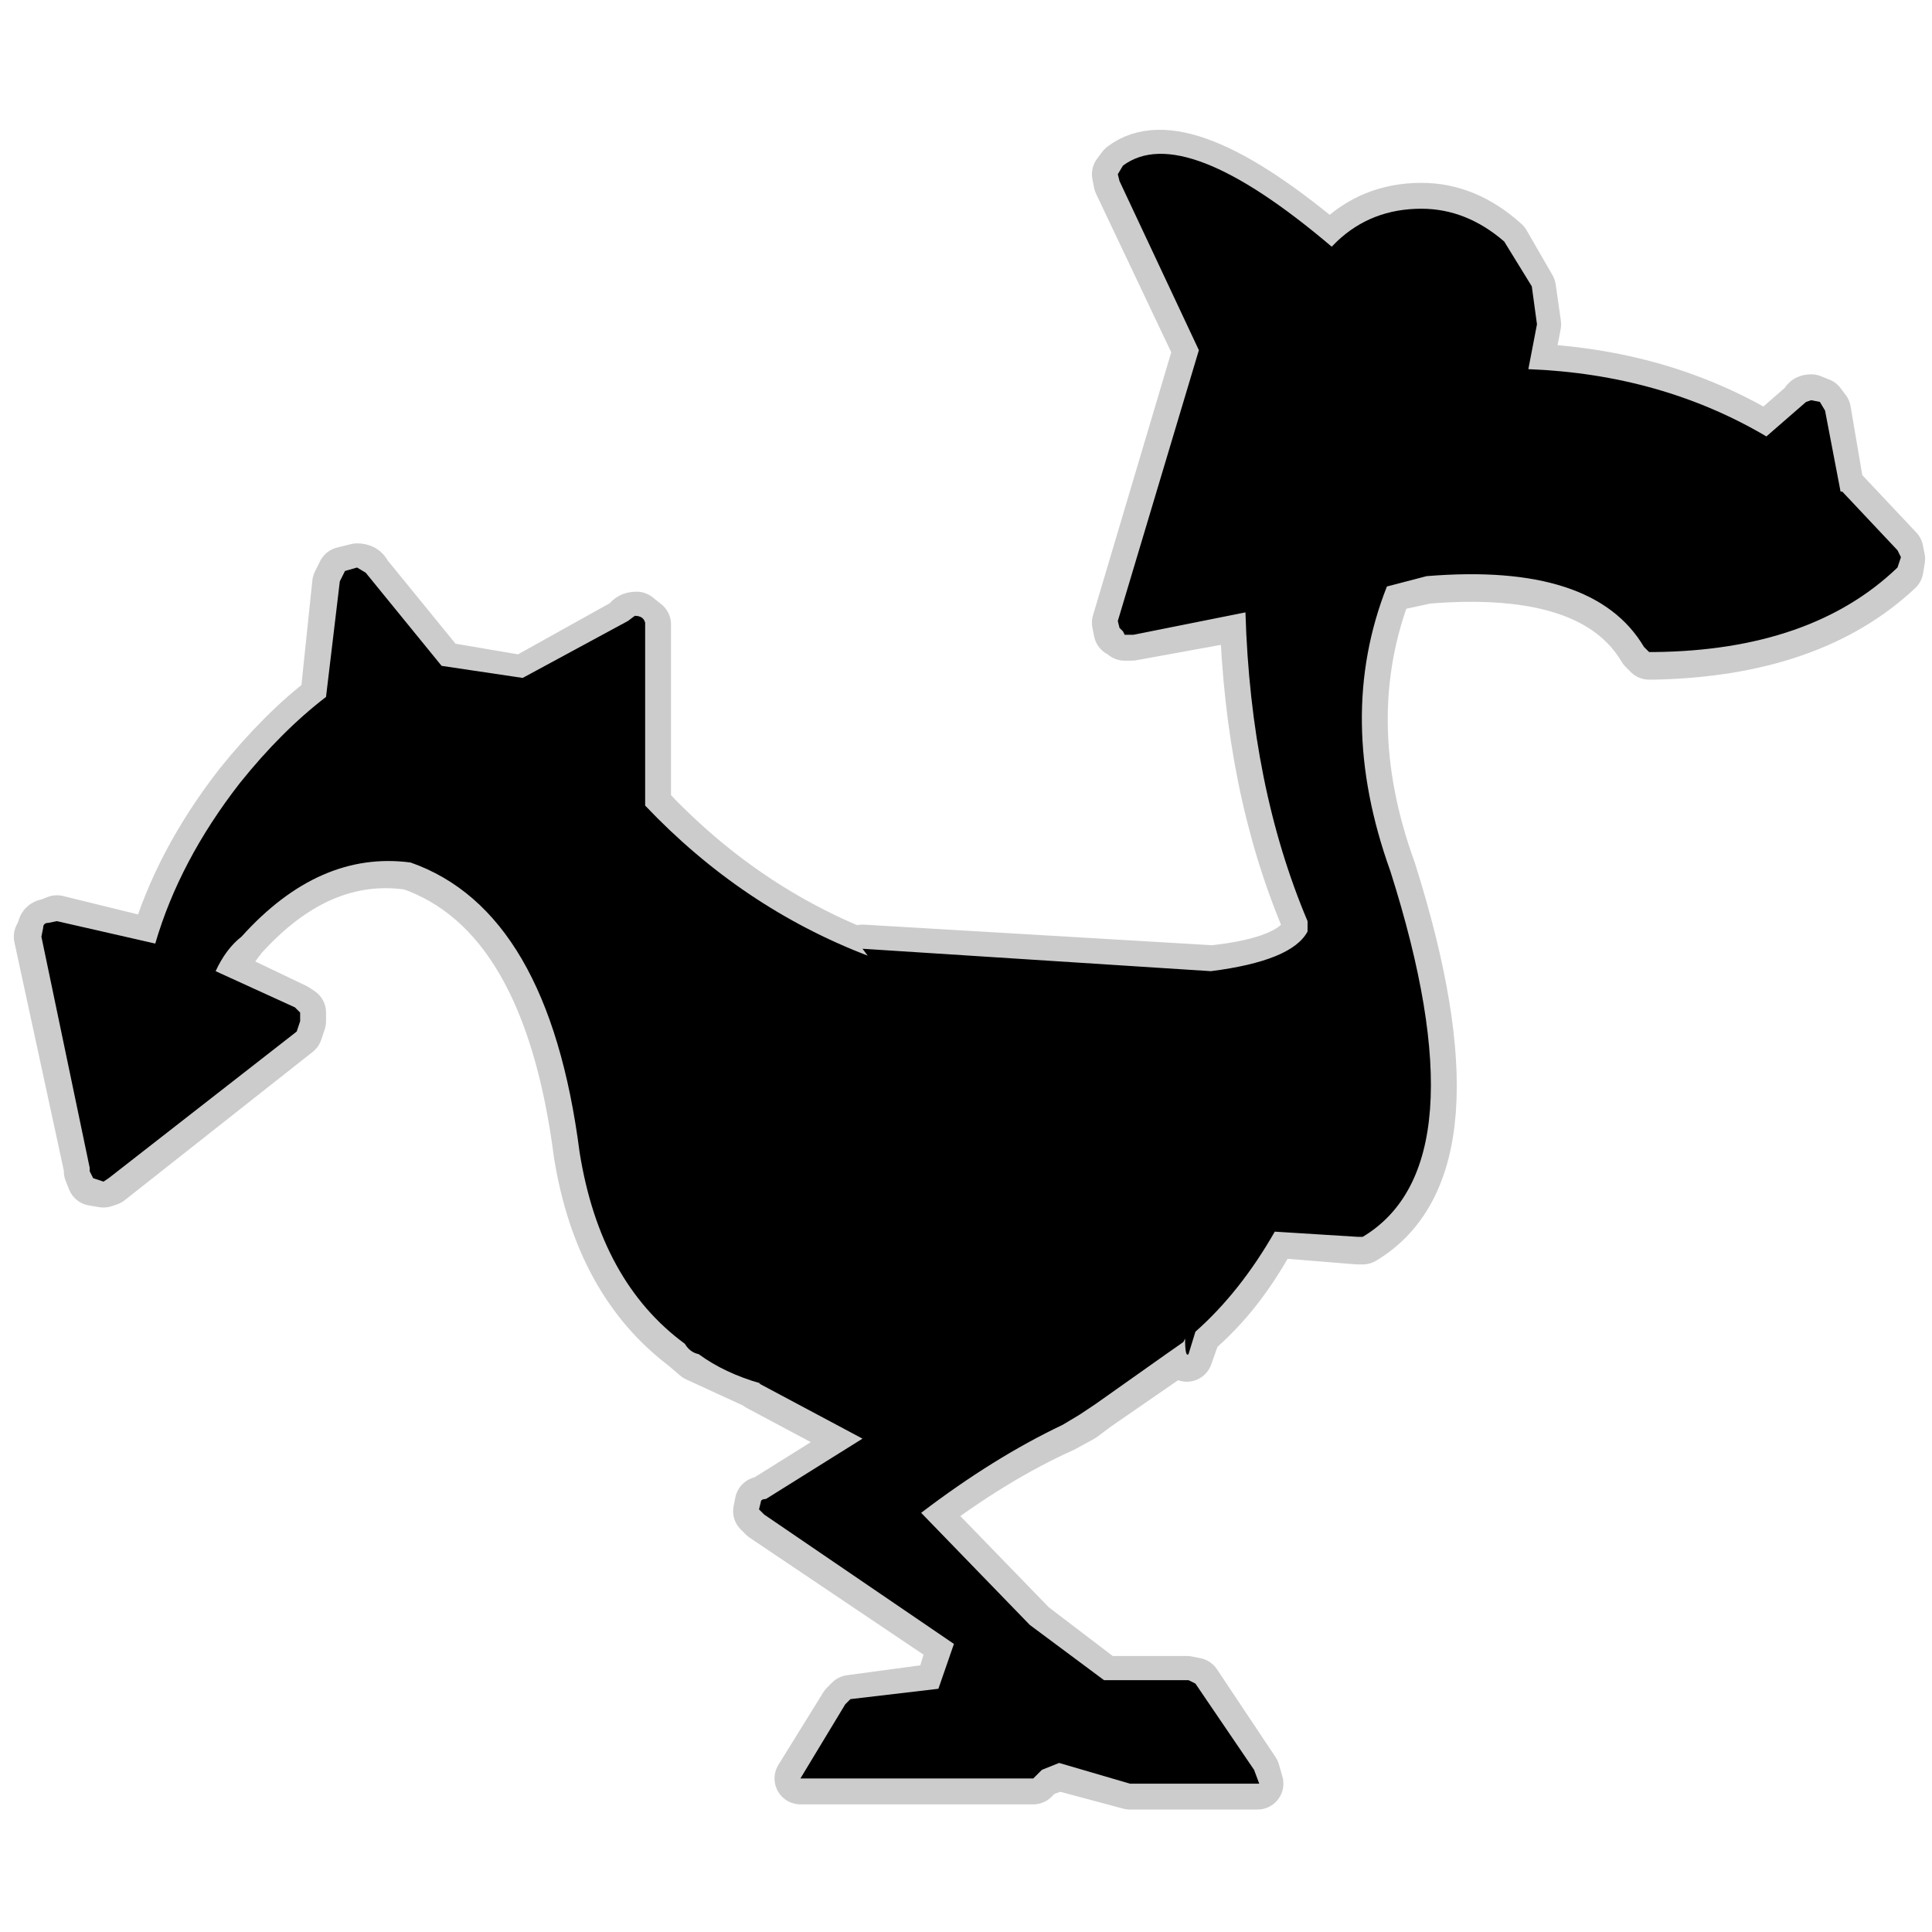 <?xml version="1.0" encoding="UTF-8" standalone="no"?>
<svg xmlns:ffdec="https://www.free-decompiler.com/flash" xmlns:xlink="http://www.w3.org/1999/xlink" ffdec:objectType="frame" height="56.0px" width="56.0px" xmlns="http://www.w3.org/2000/svg">
  <g transform="matrix(1.0, 0.0, 0.0, 1.0, 0.0, 0.0)">
    <use ffdec:characterId="17" ffdec:characterName="108_fla.Symbole48_1" height="56.0" id="back" transform="matrix(1.0, 0.0, 0.0, 1.0, 0.0, 0.0)" width="56.0" xlink:href="#sprite0"/>
    <use ffdec:characterId="19" height="48.7" id="back" transform="matrix(1.0, 0.0, 0.0, 1.0, 0.4, 3.75)" width="55.4" xlink:href="#sprite16"/>
    <use ffdec:characterId="21" height="47.25" id="up" transform="matrix(1.0, 0.0, 0.0, 1.0, 1.2, 4.45)" width="53.9" xlink:href="#sprite17"/>
  </g>
  <defs>
    <g id="sprite0" transform="matrix(1.0, 0.0, 0.0, 1.0, 0.0, 0.0)">
      <use ffdec:characterId="16" ffdec:characterName="108_fla.Symbole45_2" height="56.0" id="back" transform="matrix(1.0, 0.0, 0.0, 1.0, 0.0, 0.0)" width="56.0" xlink:href="#sprite1"/>
    </g>
    <g id="sprite1" transform="matrix(1.0, 0.0, 0.0, 1.0, 0.0, 0.0)">
      <use ffdec:characterId="15" ffdec:characterName="108_fla.Symbole42_3" height="56.0" id="back" transform="matrix(1.0, 0.0, 0.0, 1.0, 0.0, 0.0)" width="56.0" xlink:href="#sprite2"/>
    </g>
    <g id="sprite2" transform="matrix(1.0, 0.0, 0.0, 1.0, 0.0, 0.0)">
      <use ffdec:characterId="14" ffdec:characterName="108_fla.Symbole39_4" height="56.0" id="back" transform="matrix(1.0, 0.0, 0.0, 1.0, 0.0, 0.0)" width="56.0" xlink:href="#sprite3"/>
    </g>
    <g id="sprite3" transform="matrix(1.0, 0.0, 0.0, 1.0, 0.0, 0.0)">
      <use ffdec:characterId="13" ffdec:characterName="108_fla.Symbole36_5" height="56.0" id="back" transform="matrix(1.0, 0.0, 0.0, 1.0, 0.0, 0.0)" width="56.0" xlink:href="#sprite4"/>
    </g>
    <g id="sprite4" transform="matrix(1.0, 0.0, 0.0, 1.0, 0.0, 0.0)">
      <use ffdec:characterId="12" ffdec:characterName="108_fla.Symbole33_6" height="56.0" id="back" transform="matrix(1.0, 0.0, 0.0, 1.0, 0.0, 0.0)" width="56.0" xlink:href="#sprite5"/>
    </g>
    <g id="sprite5" transform="matrix(1.0, 0.0, 0.0, 1.0, 0.0, 0.0)">
      <use ffdec:characterId="11" ffdec:characterName="108_fla.Symbole30_7" height="56.0" id="back" transform="matrix(1.0, 0.0, 0.0, 1.0, 0.0, 0.0)" width="56.0" xlink:href="#sprite6"/>
    </g>
    <g id="sprite6" transform="matrix(1.0, 0.0, 0.0, 1.0, 0.0, 0.0)">
      <use ffdec:characterId="10" ffdec:characterName="108_fla.Symbole27_8" height="56.0" id="back" transform="matrix(1.0, 0.0, 0.0, 1.0, 0.0, 0.0)" width="56.0" xlink:href="#sprite7"/>
    </g>
    <g id="sprite7" transform="matrix(1.0, 0.0, 0.0, 1.0, 0.0, 0.0)">
      <use ffdec:characterId="9" ffdec:characterName="108_fla.Symbole24_9" height="56.0" id="back" transform="matrix(1.0, 0.0, 0.0, 1.0, 0.0, 0.0)" width="56.0" xlink:href="#sprite8"/>
    </g>
    <g id="sprite8" transform="matrix(1.0, 0.0, 0.0, 1.0, 0.0, 0.0)">
      <use ffdec:characterId="8" ffdec:characterName="108_fla.Symbole21_10" height="56.0" id="back" transform="matrix(1.0, 0.0, 0.0, 1.0, 0.0, 0.0)" width="56.0" xlink:href="#sprite9"/>
    </g>
    <g id="sprite9" transform="matrix(1.0, 0.0, 0.0, 1.0, 0.0, 0.0)">
      <use ffdec:characterId="7" ffdec:characterName="108_fla.Symbole18_11" height="56.0" id="back" transform="matrix(1.0, 0.0, 0.0, 1.0, 0.0, 0.0)" width="56.0" xlink:href="#sprite10"/>
    </g>
    <g id="sprite10" transform="matrix(1.0, 0.0, 0.0, 1.0, 0.0, 0.0)">
      <use ffdec:characterId="6" ffdec:characterName="108_fla.Symbole15_12" height="56.0" id="back" transform="matrix(1.0, 0.0, 0.0, 1.0, 0.0, 0.0)" width="56.0" xlink:href="#sprite11"/>
    </g>
    <g id="sprite11" transform="matrix(1.0, 0.0, 0.0, 1.0, 0.0, 0.0)">
      <use ffdec:characterId="5" ffdec:characterName="108_fla.Symbole12_13" height="56.0" id="back" transform="matrix(1.0, 0.0, 0.0, 1.0, 0.0, 0.0)" width="56.0" xlink:href="#sprite12"/>
    </g>
    <g id="sprite12" transform="matrix(1.0, 0.0, 0.0, 1.0, 0.0, 0.0)">
      <use ffdec:characterId="4" ffdec:characterName="108_fla.Symbole9_14" height="56.0" id="back" transform="matrix(1.0, 0.0, 0.0, 1.0, 0.0, 0.0)" width="56.0" xlink:href="#sprite13"/>
    </g>
    <g id="sprite13" transform="matrix(1.0, 0.0, 0.0, 1.0, 0.0, 0.0)">
      <use ffdec:characterId="3" ffdec:characterName="108_fla.Symbole6_15" height="56.0" id="back" transform="matrix(1.0, 0.0, 0.0, 1.0, 0.0, 0.0)" width="56.0" xlink:href="#sprite14"/>
    </g>
    <g id="sprite14" transform="matrix(1.0, 0.0, 0.0, 1.0, 0.0, 0.0)">
      <use ffdec:characterId="2" height="56.0" id="back" transform="matrix(1.0, 0.0, 0.0, 1.0, 0.0, 0.0)" width="56.0" xlink:href="#sprite15"/>
    </g>
    <g id="sprite15" transform="matrix(1.0, 0.0, 0.0, 1.0, 0.0, 0.0)">
      <use ffdec:characterId="1" height="56.0" transform="matrix(1.0, 0.0, 0.0, 1.0, 0.0, 0.0)" width="56.0" xlink:href="#shape0"/>
    </g>
    <g id="shape0" transform="matrix(1.0, 0.0, 0.0, 1.0, 0.0, 0.0)">
      <path d="M56.0 56.0 L0.0 56.0 0.0 0.0 56.0 0.0 56.0 56.0" fill="#010101" fill-opacity="0.0" fill-rule="evenodd" stroke="none"/>
    </g>
    <g id="sprite16" transform="matrix(1.0, 0.0, 0.0, 1.0, 0.75, 0.75)">
      <use ffdec:characterId="18" height="48.7" transform="matrix(1.0, 0.0, 0.0, 1.0, -0.75, -0.75)" width="55.4" xlink:href="#shape1"/>
    </g>
    <g id="shape1" transform="matrix(1.0, 0.0, 0.0, 1.0, 0.75, 0.75)">
      <path d="M51.2 7.2 L50.05 8.2 Q47.0 6.35 43.1 6.2 L43.35 4.9 43.2 3.85 42.45 2.55 Q41.35 1.55 40.05 1.55 38.6 1.55 37.6 2.55 L37.45 2.75 Q33.1 -0.95 31.4 0.35 L31.25 0.55 31.3 0.8 33.6 5.65 31.25 13.55 31.3 13.8 31.4 13.85 31.45 13.9 31.65 13.9 34.95 13.3 Q35.1 18.3 36.75 22.2 L36.75 22.5 Q36.35 23.4 34.0 23.65 L23.85 23.05 24.0 23.25 Q20.35 21.85 17.55 18.85 L17.55 13.85 17.55 13.6 17.3 13.4 Q17.1 13.4 17.05 13.55 L14.0 15.25 11.65 14.85 9.45 12.15 Q9.4 12.0 9.2 12.0 L8.8 12.1 8.65 12.4 8.3 15.75 Q7.05 16.7 5.8 18.25 4.05 20.5 3.35 22.9 L0.5 22.2 0.25 22.3 Q0.1 22.3 0.1 22.45 L0.0 22.65 1.45 29.35 1.45 29.45 1.55 29.7 1.85 29.75 2.0 29.7 7.45 25.4 7.55 25.1 7.55 24.85 7.4 24.75 5.1 23.65 5.85 22.65 Q8.1 20.15 10.75 20.55 14.75 21.95 15.65 28.95 16.25 32.65 18.7 34.5 L19.05 34.8 20.9 35.65 20.85 35.65 23.85 37.25 21.05 39.0 20.9 39.05 20.85 39.3 21.0 39.45 26.5 43.15 26.1 44.45 23.5 44.8 23.35 44.95 22.05 47.05 28.65 47.05 28.8 47.05 29.0 46.85 29.55 46.65 31.6 47.2 35.3 47.2 35.2 46.85 33.5 44.3 33.25 44.25 30.85 44.25 28.75 42.65 25.55 39.35 Q27.65 37.75 29.65 36.85 L30.2 36.55 30.6 36.25 32.7 34.8 33.1 34.45 33.2 34.35 33.25 34.8 33.5 34.1 Q34.8 33.0 35.75 31.2 L38.2 31.4 38.35 31.4 Q41.85 29.3 39.15 20.75 37.55 16.35 39.05 12.5 L40.2 12.25 Q45.05 11.85 46.5 14.3 L46.65 14.45 46.8 14.45 Q51.35 14.35 53.85 12.0 L53.9 11.7 53.85 11.45 52.25 9.75 52.15 9.75 51.75 7.4 51.6 7.2 51.35 7.1 Q51.2 7.1 51.2 7.2 Z" fill="none" stroke="#000000" stroke-linecap="round" stroke-linejoin="round" stroke-opacity="0.2" stroke-width="1.5"/>
    </g>
    <g id="sprite17" transform="matrix(1.0, 0.0, 0.0, 1.0, 0.0, 0.0)">
      <use ffdec:characterId="20" height="47.25" transform="matrix(1.0, 0.0, 0.0, 1.0, 0.0, 0.0)" width="53.9" xlink:href="#shape2"/>
    </g>
    <g id="shape2" transform="matrix(1.0, 0.0, 0.0, 1.0, 0.0, 0.0)">
      <path d="M51.15 7.2 L51.3 7.15 51.55 7.2 51.7 7.45 52.15 9.8 52.2 9.8 53.8 11.5 53.9 11.7 53.8 12.0 Q51.3 14.4 46.75 14.45 L46.6 14.45 46.45 14.3 Q45.0 11.85 40.15 12.25 L39.0 12.55 Q37.5 16.35 39.1 20.8 41.8 29.3 38.3 31.4 L38.15 31.4 35.75 31.25 Q34.75 33.0 33.45 34.15 L33.25 34.8 Q33.15 34.9 33.15 34.35 L33.1 34.45 32.6 34.8 30.55 36.25 30.1 36.55 29.6 36.85 Q27.6 37.8 25.5 39.4 L28.65 42.65 30.8 44.25 33.25 44.25 33.45 44.35 35.15 46.85 35.3 47.25 31.55 47.25 29.5 46.65 29.0 46.85 28.75 47.1 28.6 47.1 22.0 47.1 23.3 44.95 23.45 44.8 26.0 44.5 26.45 43.2 20.95 39.45 20.8 39.3 20.85 39.1 Q20.85 39.0 21.0 39.0 L23.8 37.25 20.8 35.65 20.85 35.65 Q19.8 35.35 19.05 34.8 18.8 34.75 18.65 34.5 16.2 32.7 15.6 28.95 14.7 21.95 10.7 20.55 8.05 20.2 5.8 22.7 5.35 23.05 5.05 23.7 L7.35 24.75 7.5 24.9 7.5 25.15 7.4 25.45 1.95 29.7 1.8 29.8 1.5 29.7 1.4 29.5 1.4 29.4 0.0 22.7 0.05 22.45 Q0.05 22.3 0.2 22.3 L0.45 22.25 3.3 22.9 Q4.0 20.5 5.75 18.25 6.95 16.75 8.25 15.75 L8.65 12.4 8.8 12.1 9.15 12.0 9.4 12.15 11.6 14.85 13.95 15.2 17.0 13.55 17.2 13.4 Q17.45 13.4 17.5 13.6 L17.5 13.85 17.5 18.9 Q20.3 21.85 23.95 23.25 L23.8 23.05 33.9 23.7 Q36.25 23.4 36.7 22.55 L36.7 22.25 Q35.05 18.35 34.9 13.3 L31.65 13.95 31.4 13.95 31.35 13.85 31.25 13.75 31.2 13.55 33.55 5.7 31.25 0.8 31.2 0.6 31.35 0.35 Q33.1 -0.95 37.4 2.7 L37.55 2.55 Q38.55 1.6 40.0 1.6 41.3 1.6 42.4 2.55 L43.2 3.85 43.35 4.95 43.1 6.25 Q46.95 6.4 50.0 8.2 L51.15 7.2" fill="#000000" fill-rule="evenodd" stroke="none"/>
    </g>
  </defs>
</svg>
